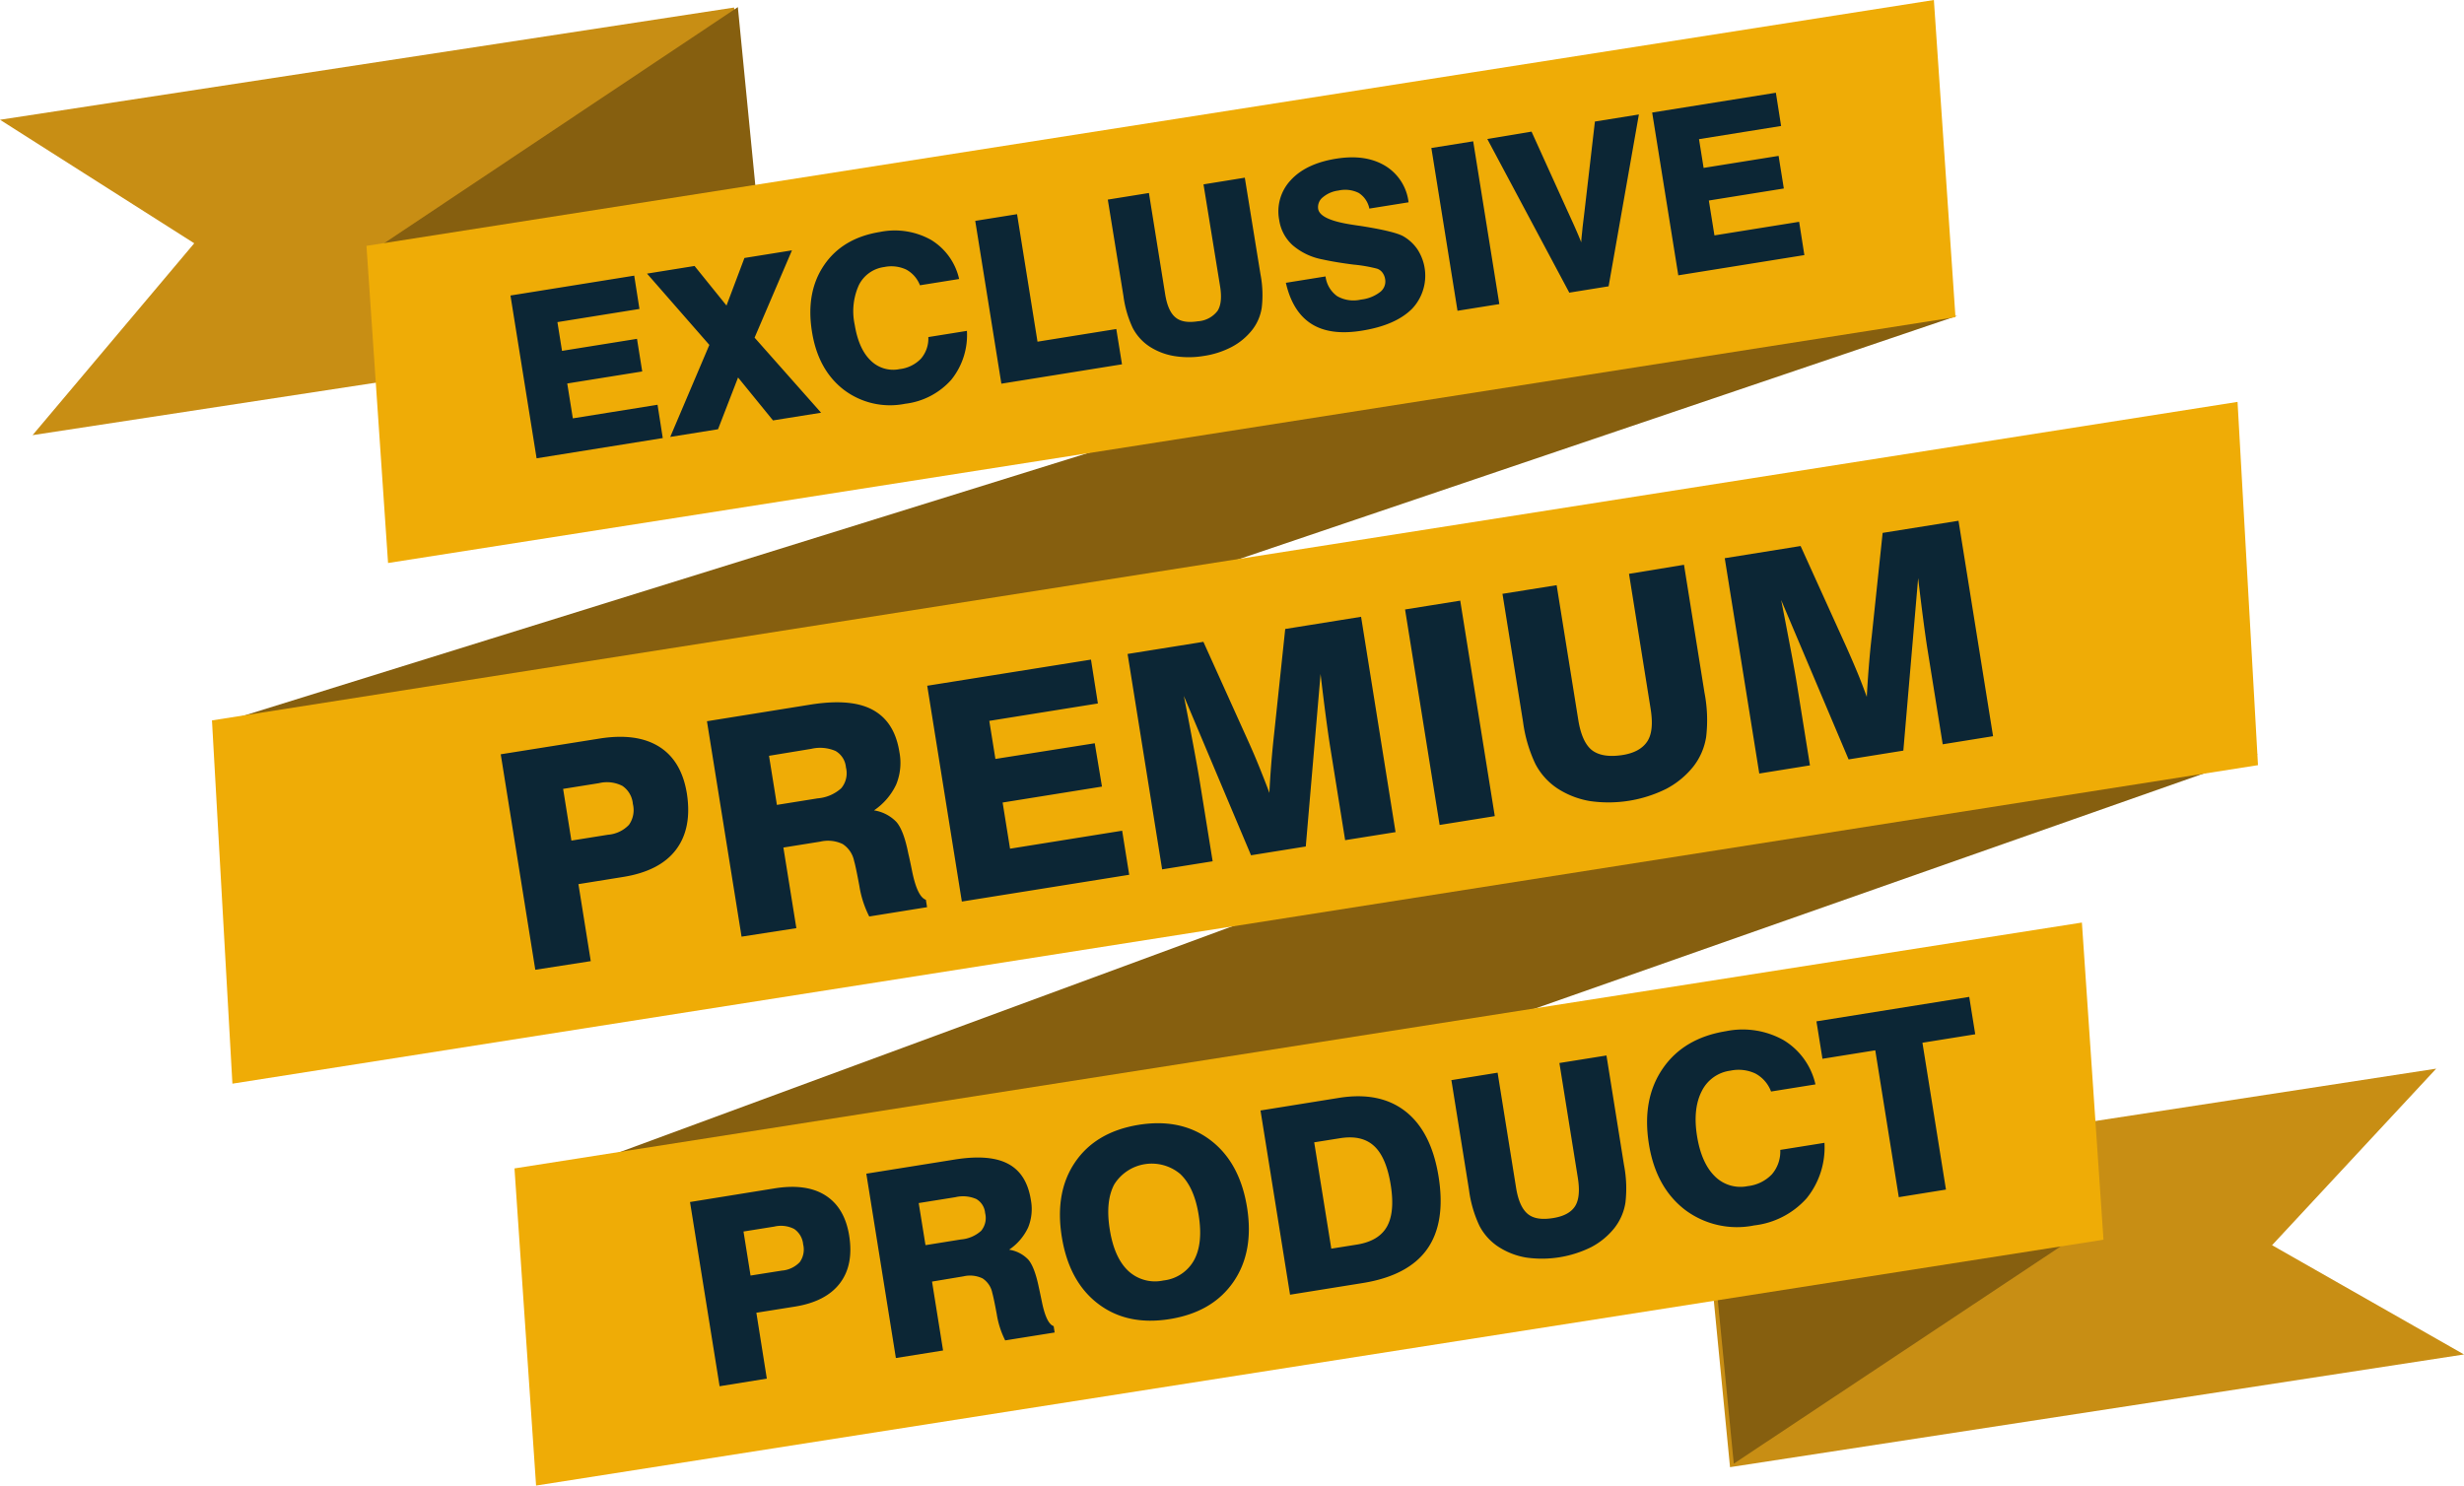 <svg id="Layer_1" data-name="Layer 1" xmlns="http://www.w3.org/2000/svg" viewBox="0 0 471.26 284.18"><polygon points="146.62 61.78 6.23 83.24 37.15 46.54 0 22.91 140.4 1.44 146.62 61.78" fill="#c88e14" fill-rule="evenodd"/><polygon points="325.56 225.99 465.94 204.43 434.55 238.2 471.26 259.1 330.88 280.66 325.56 225.99" fill="#c88e14" fill-rule="evenodd"/><polygon points="70.86 48.27 141.12 1.36 145.17 42.68 70.86 48.27" fill="#865f0f" fill-rule="evenodd"/><polygon points="401.88 233.27 331.6 279.99 327.58 238.91 401.88 233.27" fill="#865f0f" fill-rule="evenodd"/><polygon points="374.37 60.4 191.93 122.22 42.23 138.27 233.14 78.86 374.37 60.4" fill="#865f0f" fill-rule="evenodd"/><polygon points="374 60.67 74.22 107.7 70.09 47.03 369.87 0 374 60.67" fill="#efac06" fill-rule="evenodd"/><polygon points="431.85 144.32 254.73 206.6 105.44 225.22 290.96 156.81 431.85 144.32" fill="#865f0f" fill-rule="evenodd"/><polygon points="431.86 146.37 44.45 207.3 40.54 137.81 427.95 76.88 431.86 146.37" fill="#efac06" fill-rule="evenodd"/><polygon points="402.31 237.15 102.53 284.18 98.4 223.51 398.18 176.48 402.31 237.15" fill="#efac06" fill-rule="evenodd"/><path d="M148.55,134.5l-5-31.15,23.67-3.8,1,6.37-15.69,2.52.88,5.5,14.34-2.3,1,6.24-14.34,2.3,1.07,6.67,16.2-2.6,1,6.37-24.17,3.88Zm218.36-35h0l-5-31.15,23.66-3.79,1,6.36-15.7,2.52.88,5.5,14.34-2.3,1,6.24-14.34,2.3,1.07,6.67,16.2-2.6,1,6.37-24.18,3.88Zm-20.83,3.34h0l-15.7-29.43L338.84,72l6.94,15.31c.12.25.31.67.57,1.25.84,1.83,1.51,3.38,2,4.62,0-.66.12-1.43.2-2.33s.24-2.07.41-3.53l2-17.25,8.41-1.35-5.79,32.87-7.45,1.2Zm-21.4,3.43h0l8-1.28-5-31.14-8,1.28,5,31.14Zm-32.9-5.34h0l7.66-1.23a5.47,5.47,0,0,0,2.22,3.77,6.29,6.29,0,0,0,4.55.66,7.28,7.28,0,0,0,3.63-1.42,2.54,2.54,0,0,0,1-2.48,2.83,2.83,0,0,0-.53-1.28,2.13,2.13,0,0,0-1-.73,28.1,28.1,0,0,0-4.49-.78q-3.54-.45-6-1a12.13,12.13,0,0,1-5.67-2.71,8.08,8.08,0,0,1-2.57-4.82,8.71,8.71,0,0,1,2.22-7.64c1.94-2.11,4.84-3.48,8.65-4.09s6.87-.15,9.37,1.34a9.41,9.41,0,0,1,4.5,7l-7.5,1.2a4.6,4.6,0,0,0-2.05-3,5.83,5.83,0,0,0-3.86-.45,5.73,5.73,0,0,0-3,1.3,2.38,2.38,0,0,0-.88,2.21q.33,2.07,6.37,3c.73.12,1.28.2,1.67.25l.33.05q6.23,1,7.9,1.93A8.3,8.3,0,0,1,317,94.49a9.23,9.23,0,0,1-1,11.39c-2.1,2.1-5.28,3.5-9.57,4.19q-6.09,1-9.7-1.3t-4.88-7.87ZM257.82,85h0l7.84-1.26,3.12,19.44q.53,3.22,2,4.39c.95.78,2.37,1,4.24.71a5.12,5.12,0,0,0,3.77-2q1-1.56.47-4.77L276.1,82.09,284,80.81l3,18.5a20.84,20.84,0,0,1,.24,6.36,9.11,9.11,0,0,1-1.89,4.34,12.32,12.32,0,0,1-3.88,3.19,16.92,16.92,0,0,1-5.38,1.72,17.27,17.27,0,0,1-5.64,0,12.35,12.35,0,0,1-4.69-1.82,9.53,9.53,0,0,1-3.2-3.55,20.72,20.72,0,0,1-1.77-6.08l-3-18.5Zm-20.4,35.22h0l23.09-3.71-1.09-6.75-15.07,2.42-3.91-24.39-8,1.28,5,31.15Zm-6.57-10.15h0a13.66,13.66,0,0,1-3,9.41,14,14,0,0,1-8.82,4.58,14.63,14.63,0,0,1-11.74-2.69q-4.91-3.8-6.07-11.08-1.22-7.57,2.32-12.76t10.69-6.34a14.22,14.22,0,0,1,9.73,1.5,11.75,11.75,0,0,1,5.4,7.5l-7.49,1.2a5.78,5.78,0,0,0-2.62-3,6.7,6.7,0,0,0-4.21-.49,6.32,6.32,0,0,0-4.87,3.49,12.18,12.18,0,0,0-.78,7.55c.49,3,1.48,5.31,3,6.79a6.1,6.1,0,0,0,5.58,1.7,6.68,6.68,0,0,0,4.09-2,5.9,5.9,0,0,0,1.41-4.13l7.41-1.19ZM174.11,130.4h0l9.14-1.47,3.83-9.9,6.68,8.21,9.2-1.47-12.72-14.36,7.15-16.7-9.09,1.46-3.43,9.1-6.11-7.57-9.09,1.46,11.92,13.64Z" transform="translate(-45.92 -46.82)" fill="#0c2635" fill-rule="evenodd"/><path d="M155.21,207.62l7-1.12a6.21,6.21,0,0,0,4-1.89,4.87,4.87,0,0,0,.75-4,4.64,4.64,0,0,0-2-3.45,6.45,6.45,0,0,0-4.46-.53l-6.88,1.1,1.58,9.86Zm227.19-12.8h0l-6.61-41.22,14.51-2.33L399,170.46c.76,1.7,1.48,3.36,2.14,4.95s1.26,3.18,1.82,4.72c.09-1.73.21-3.55.36-5.47s.34-4,.59-6.16l2.08-19.74,14.51-2.32,6.61,41.21-9.63,1.55-2.93-18.27q-.31-1.94-.77-5.43t-1-8.09l-2.83,33-10.47,1.68L386.58,161.6c.72,3.63,1.34,6.91,1.89,9.81s.95,5.18,1.21,6.82l2.41,15-9.69,1.56Zm-49.14-34.4h0l10.38-1.66,4.13,25.73q.68,4.26,2.58,5.8c1.27,1,3.14,1.34,5.63,1s4.1-1.28,5-2.65,1.08-3.48.62-6.32l-4.12-25.73L368,154.86l3.92,24.48a27.54,27.54,0,0,1,.32,8.41,12.22,12.22,0,0,1-2.49,5.75,16.4,16.4,0,0,1-5.14,4.22A24.85,24.85,0,0,1,350,200.06a16.39,16.39,0,0,1-6.2-2.41,12.62,12.62,0,0,1-4.23-4.7,27.06,27.06,0,0,1-2.35-8l-3.93-24.48Zm-12,44.21h0l-6.61-41.22,10.55-1.69,6.61,41.22-10.55,1.69Zm-53.07,8.51h0l-6.61-41.22,14.5-2.32,8.66,19.19c.76,1.69,1.47,3.35,2.13,5s1.27,3.18,1.83,4.71c.08-1.72.2-3.55.35-5.46s.35-4,.59-6.16l2.09-19.74,14.51-2.33L312.83,206l-9.64,1.54-2.93-18.27c-.2-1.29-.46-3.09-.77-5.43s-.64-5-1-8.09l-2.83,33-10.47,1.68-12.85-30.48c.72,3.63,1.34,6.9,1.88,9.81s.95,5.18,1.21,6.82l2.42,15-9.69,1.55Zm-38.3,6.14,32-5.12-1.35-8.43-21.44,3.44-1.42-8.83,19-3.05L255.3,189l-19,3-1.17-7.28,20.77-3.33L254.58,173l-31.32,5,6.61,41.21ZM194.46,200.8h0l7.86-1.26a7.64,7.64,0,0,0,4.49-1.93,4.48,4.48,0,0,0,.9-4,4,4,0,0,0-2-3.14,7.44,7.44,0,0,0-4.63-.4L193,191.4l1.51,9.4ZM187.75,226h0l-6.62-41.21,19.72-3.17c5.23-.84,9.22-.52,12,1s4.47,4.16,5.09,8.08a10.88,10.88,0,0,1-.62,6.2,12.26,12.26,0,0,1-4.24,4.94,7.54,7.54,0,0,1,4.27,2.2q1.41,1.59,2.29,6.05c.2.83.44,1.95.72,3.35.67,3.31,1.55,5.13,2.64,5.5l.23,1.42-11.06,1.78a19.73,19.73,0,0,1-1.89-5.85c-.47-2.52-.8-4.1-1-4.75a5.07,5.07,0,0,0-2.19-3.26,6.48,6.48,0,0,0-4.29-.46l-7.05,1.13,2.48,15.42L187.75,226Zm-39.45,6.33h0l-6.61-41.22,18.85-3c4.79-.77,8.61-.24,11.47,1.56s4.62,4.8,5.29,9q1,6.59-2.08,10.68t-10.09,5.22l-8.58,1.38,2.36,14.73Z" transform="translate(-45.92 -46.82)" fill="#0c2635" fill-rule="evenodd"/><path d="M189.45,290.83l6-.95a5.31,5.31,0,0,0,3.43-1.62,4.14,4.14,0,0,0,.65-3.4,4,4,0,0,0-1.72-2.95,5.55,5.55,0,0,0-3.81-.45l-5.88.94,1.35,8.43Zm219.63-15h0l-4.5-28.09-10.1,1.62-1.15-7.16,29.22-4.68,1.15,7.15-10.1,1.62,4.5,28.09-9,1.45Zm-14.29-10.38h0l-8.38,1.34a6.69,6.69,0,0,1-1.6,4.67,7.55,7.55,0,0,1-4.63,2.26,6.92,6.92,0,0,1-6.32-1.92c-1.69-1.68-2.82-4.24-3.37-7.68s-.25-6.31.89-8.54a7.12,7.12,0,0,1,5.51-3.95,7.52,7.52,0,0,1,4.76.55,6.46,6.46,0,0,1,3,3.44l8.49-1.36a13.3,13.3,0,0,0-6.12-8.48,16,16,0,0,0-11-1.7q-8.09,1.31-12.1,7.17t-2.63,14.44q1.32,8.24,6.87,12.54a16.56,16.56,0,0,0,13.29,3,15.85,15.85,0,0,0,10-5.18,15.45,15.45,0,0,0,3.41-10.64Zm-71.31-12h0l8.87-1.43,3.53,22c.39,2.43,1.12,4.08,2.21,5s2.69,1.15,4.81.82,3.51-1.1,4.26-2.27.92-3,.54-5.4l-3.53-22,9-1.44,3.35,20.93a23.63,23.63,0,0,1,.28,7.2,10.47,10.47,0,0,1-2.14,4.91,13.94,13.94,0,0,1-4.39,3.61,21.23,21.23,0,0,1-12.47,2,14,14,0,0,1-5.3-2.06,10.71,10.71,0,0,1-3.62-4,23,23,0,0,1-2-6.88l-3.36-20.93Zm-22.93,32.23h0l4.9-.78q4.19-.68,5.74-3.45t.71-8c-.57-3.52-1.63-6-3.2-7.43s-3.73-1.91-6.52-1.46l-4.91.78,3.28,20.39Zm-7.89,8.86h0L287,259.25l15.05-2.42q7.83-1.24,12.73,2.63c3.28,2.6,5.36,6.74,6.28,12.43q1.41,8.83-2.21,13.91c-2.4,3.37-6.52,5.53-12.31,6.46l-13.89,2.23ZM258.17,282h0q.85,5.38,3.51,7.91a7.51,7.51,0,0,0,6.74,1.86,7.62,7.62,0,0,0,5.87-3.88c1.17-2.16,1.46-5,.89-8.61s-1.75-6.21-3.54-7.89a8.46,8.46,0,0,0-12.61,2q-1.72,3.24-.86,8.61ZM249,283.44h0q-1.38-8.58,2.57-14.34T263.66,262q8.16-1.32,13.76,2.92t7,12.81q1.38,8.57-2.62,14.34t-12.15,7.08q-8.14,1.31-13.7-2.92T249,283.44ZM223,285h0l6.72-1.08a6.55,6.55,0,0,0,3.85-1.65,3.84,3.84,0,0,0,.76-3.41,3.41,3.41,0,0,0-1.7-2.68,6.36,6.36,0,0,0-4-.34l-7,1.12,1.29,8Zm-5.74,21.58h0l-5.65-35.24,16.86-2.7q6.71-1.08,10.25.81c2.38,1.25,3.83,3.56,4.36,6.91a9.35,9.35,0,0,1-.53,5.29,10.51,10.51,0,0,1-3.63,4.23,6.42,6.42,0,0,1,3.65,1.88q1.2,1.37,2,5.17c.16.71.36,1.67.61,2.87.57,2.83,1.32,4.39,2.26,4.7l.19,1.22-9.46,1.51a17,17,0,0,1-1.61-5c-.4-2.16-.69-3.51-.85-4.06a4.33,4.33,0,0,0-1.87-2.8,5.53,5.53,0,0,0-3.66-.39l-6,1,2.11,13.18-9,1.44ZM183.55,312h0l-5.66-35.24L194,274.16q6.13-1,9.8,1.34t4.53,7.67q.9,5.63-1.78,9.14t-8.63,4.46l-7.34,1.17,2,12.6Z" transform="translate(-45.92 -46.82)" fill="#0c2635" fill-rule="evenodd"/></svg>